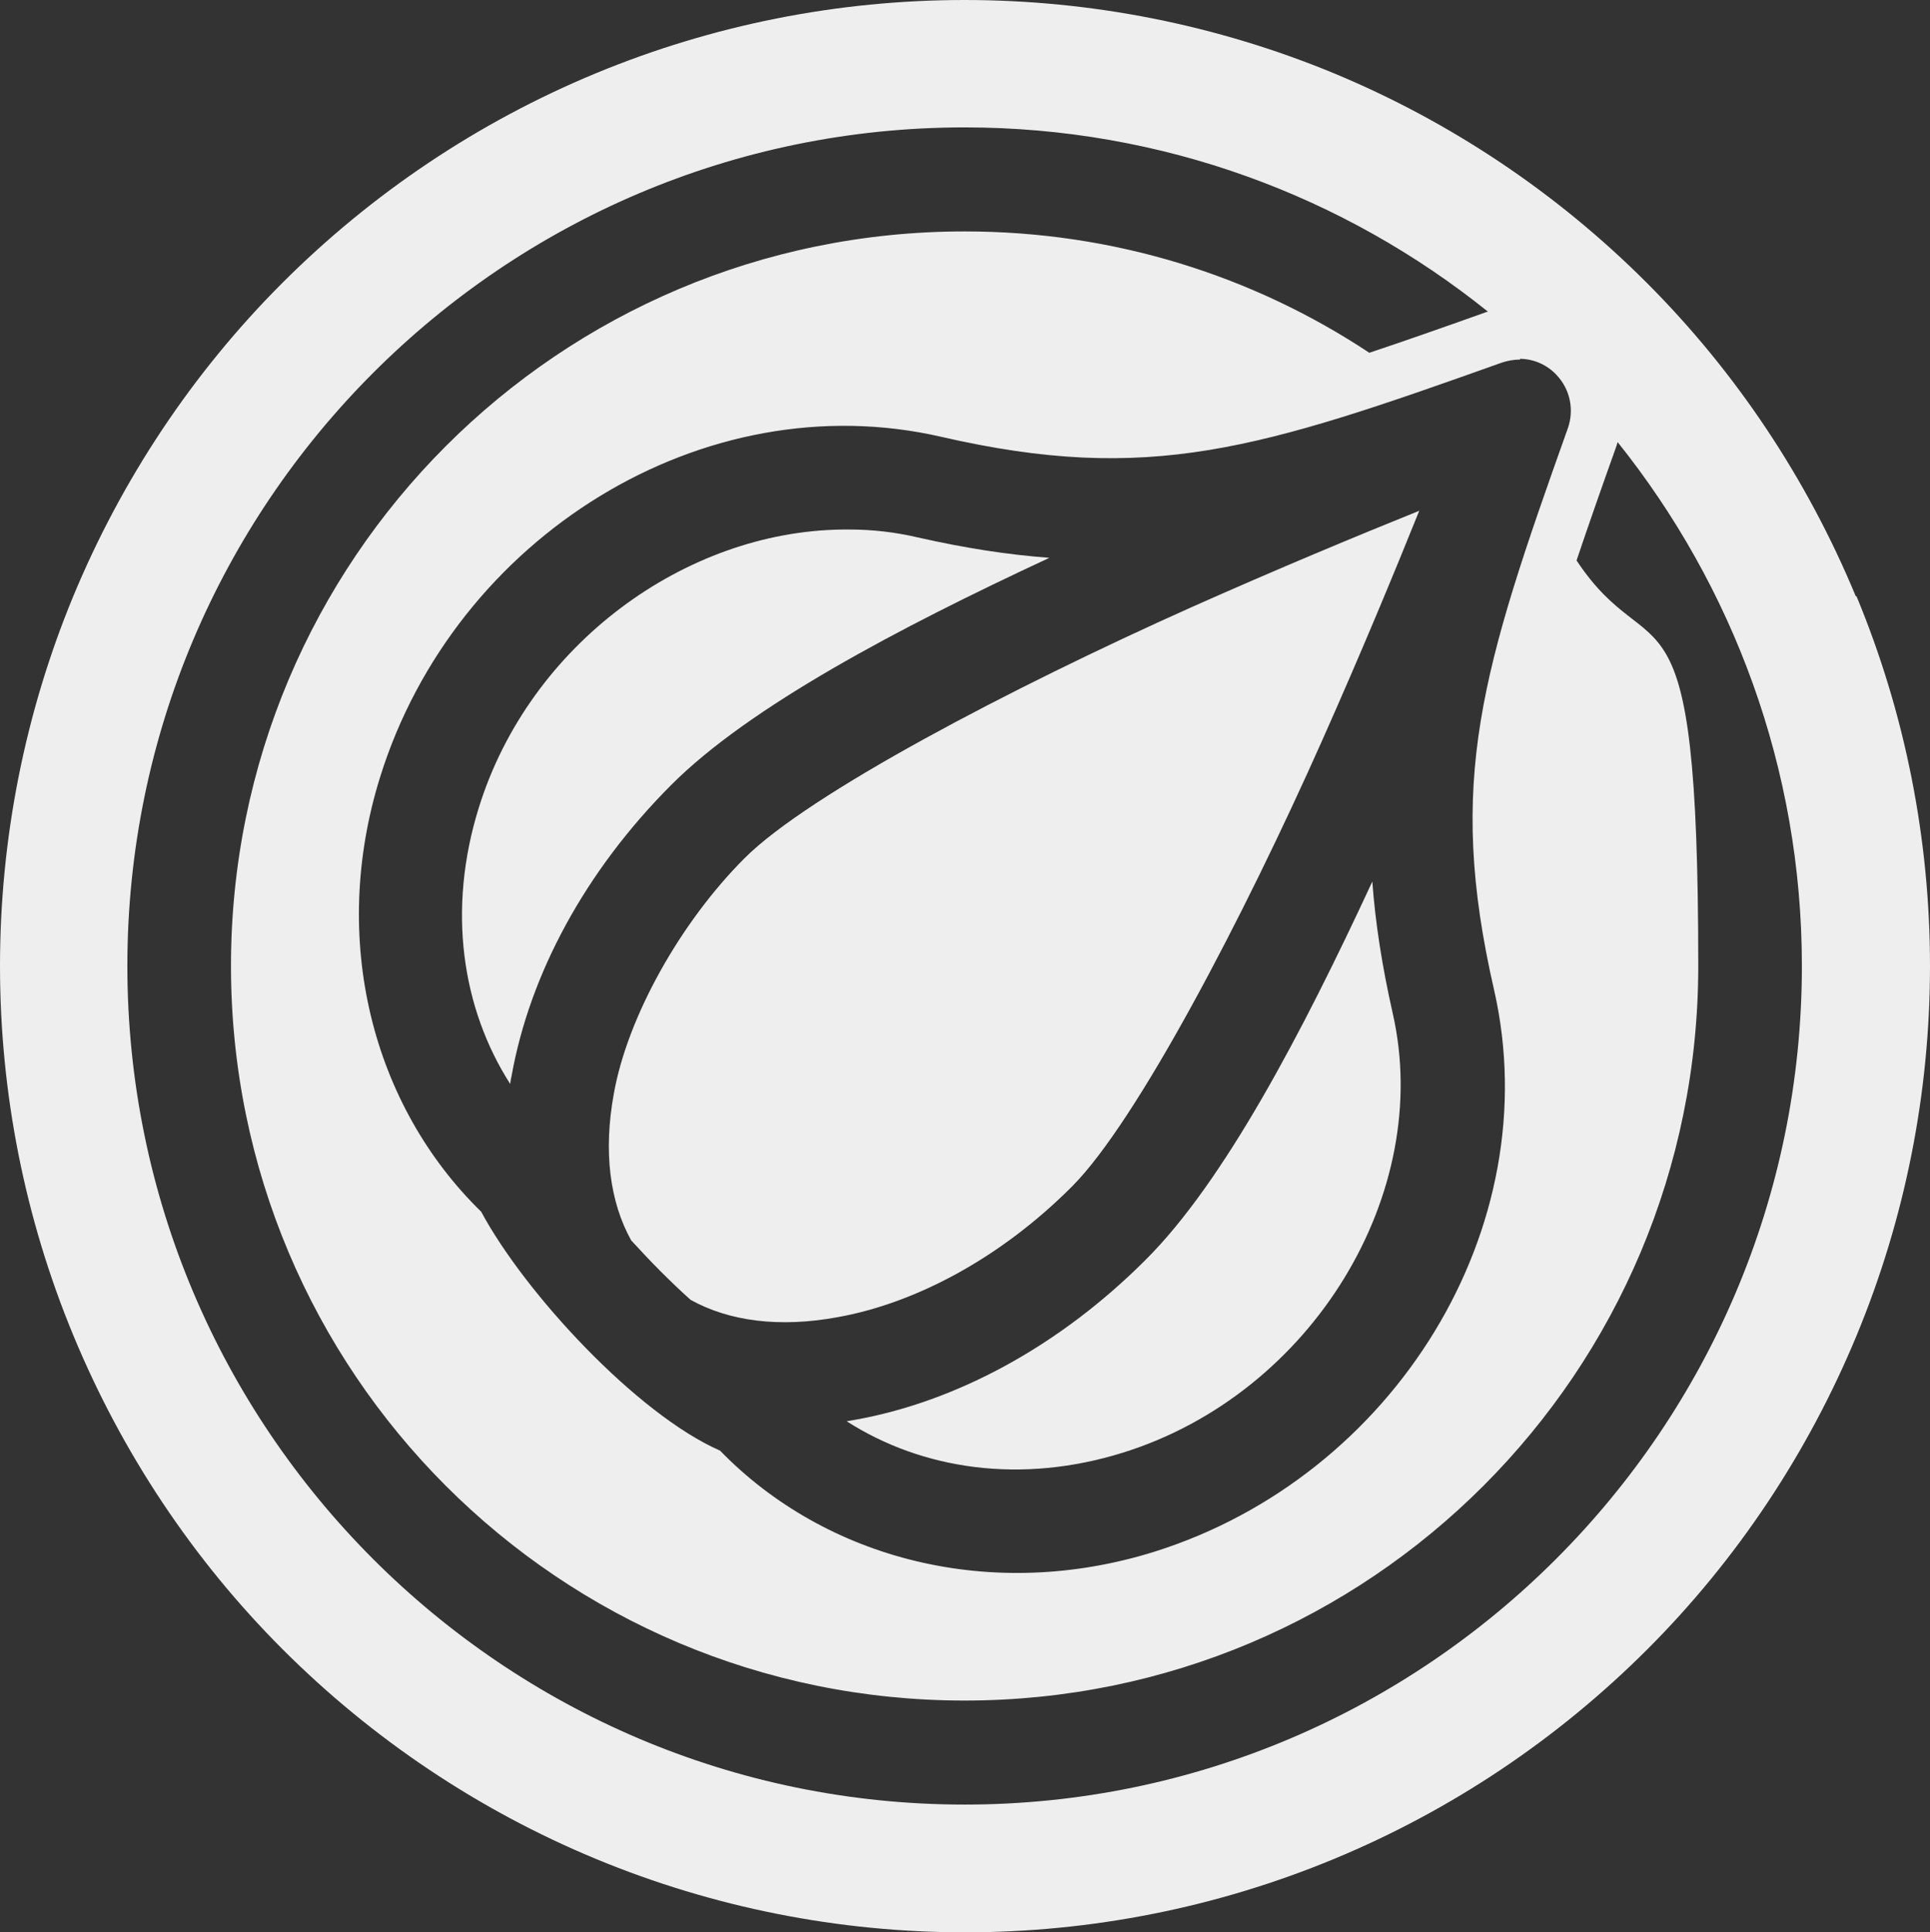 <?xml version="1.0" encoding="UTF-8"?>
<svg id="evrmore" xmlns="http://www.w3.org/2000/svg" version="1.1" viewBox="0 0 512.2 512.7">
  <rect x="0" y="0" width="512.2" height="512.7" fill="#333333" stroke="none"/>
  <!-- Generator: Adobe Illustrator 29.1.0, SVG Export Plug-In . SVG Version: 2.1.0 Build 142)  -->
  <defs>
    <style>
      .st0 {
        fill: #eee;
      }
    </style>
  </defs>
  <path class="st0" d="M492.5,158.2c-12.9-31.1-31.7-59.4-55.5-83.2-23.8-23.8-52-42.7-83.1-55.6C322.9,6.6,289.6,0,256,0s-66.9,6.6-98,19.5c-31.1,12.9-59.3,31.8-83.1,55.6-23.8,23.8-42.6,52.1-55.5,83.2C6.6,189.3,0,222.6,0,256.3s6.6,67,19.5,98.1c12.9,31.1,31.7,59.4,55.5,83.2,23.8,23.8,52,42.7,83.1,55.6,31.1,12.9,64.4,19.5,98,19.5s66.9-6.6,98-19.5,59.3-31.8,83.1-55.6,42.6-52.1,55.5-83.2c12.9-31.1,19.5-64.4,19.5-98.1s-6.6-67-19.5-98.1h-.2ZM403.3,95.2c3.7,0,7.3,1.6,9.8,4.3,3.6,3.8,4.7,9.2,3,14.1-22.9,64.2-32.3,93.6-19.6,149,14.4,63.1-26.5,129.1-90.1,149.1-43.2,13.5-87.2,2.1-115.3-26.8-22.1-9.7-51.8-41.8-63.4-63.4-28.9-28.2-40.3-72.2-26.8-115.4,19.9-63.7,85.8-104.7,148.9-90.2,55.3,12.7,84.6,3.2,148.8-19.7,1.5-.5,3.2-.8,4.8-.8v-.2ZM256,478.8c-122.6,0-222.2-99.8-222.2-222.5S133.4,33.8,256,33.8h0c52.5,0,100.8,18.3,138.9,48.9-.3,0-.7.2-1,.3-11.2,4-21.2,7.5-30.5,10.6-30.8-20.4-67.7-32.2-107.4-32.2-107.7,0-194.7,87.1-194.7,194.9s87,194.9,194.7,194.9,194.7-87.1,194.7-194.9-11.9-76.8-32.3-107.6c3.1-9.2,6.6-19.2,10.6-30.4.1-.3.2-.7.3-1,30.5,38.1,48.9,86.5,48.9,139,0,122.7-99.7,222.5-222.2,222.5h0Z"/>
  <path class="st0" d="M376.7,135.5c-16.4,6.6-37.8,15.5-60.7,25.7-47.6,21.3-101.3,49.4-118.4,66.5s-31.1,42.2-34.7,62.5c-2.8,15.3-1.1,28.6,4.6,38.9,2.5,2.7,5,5.4,7.7,8.1s5.4,5.3,8.1,7.7c10.3,5.7,23.6,7.4,38.9,4.6,20.3-3.6,43.1-15.4,62.4-34.8,17-17.1,45.2-70.8,66.4-118.5,10.2-22.9,19.1-44.4,25.7-60.8h0Z"/>
  <path class="st0" d="M223.5,140.5c-41.6.5-82.9,30.4-96.4,73.7-8.5,27.2-4.5,53.4,8.3,73.4.1-.8.2-1.5.4-2.3,4.8-26.7,19.4-54.1,42.4-77.1,20.7-20.7,60.1-41.5,100.3-60.2-11-.8-22.5-2.6-34.9-5.4-6-1.4-12-2.1-18-2.1h-2.1Z"/>
  <path class="st0" d="M364.2,233.9c-18.7,40.3-39.4,79.7-60.2,100.4-23,23-50.3,37.6-77,42.4-.8.1-1.5.3-2.3.4,20,12.8,46.2,16.8,73.4,8.3,50.2-15.7,82.4-68.9,71.5-116.6-2.8-12.4-4.6-23.9-5.4-34.9h0Z"/>
</svg>